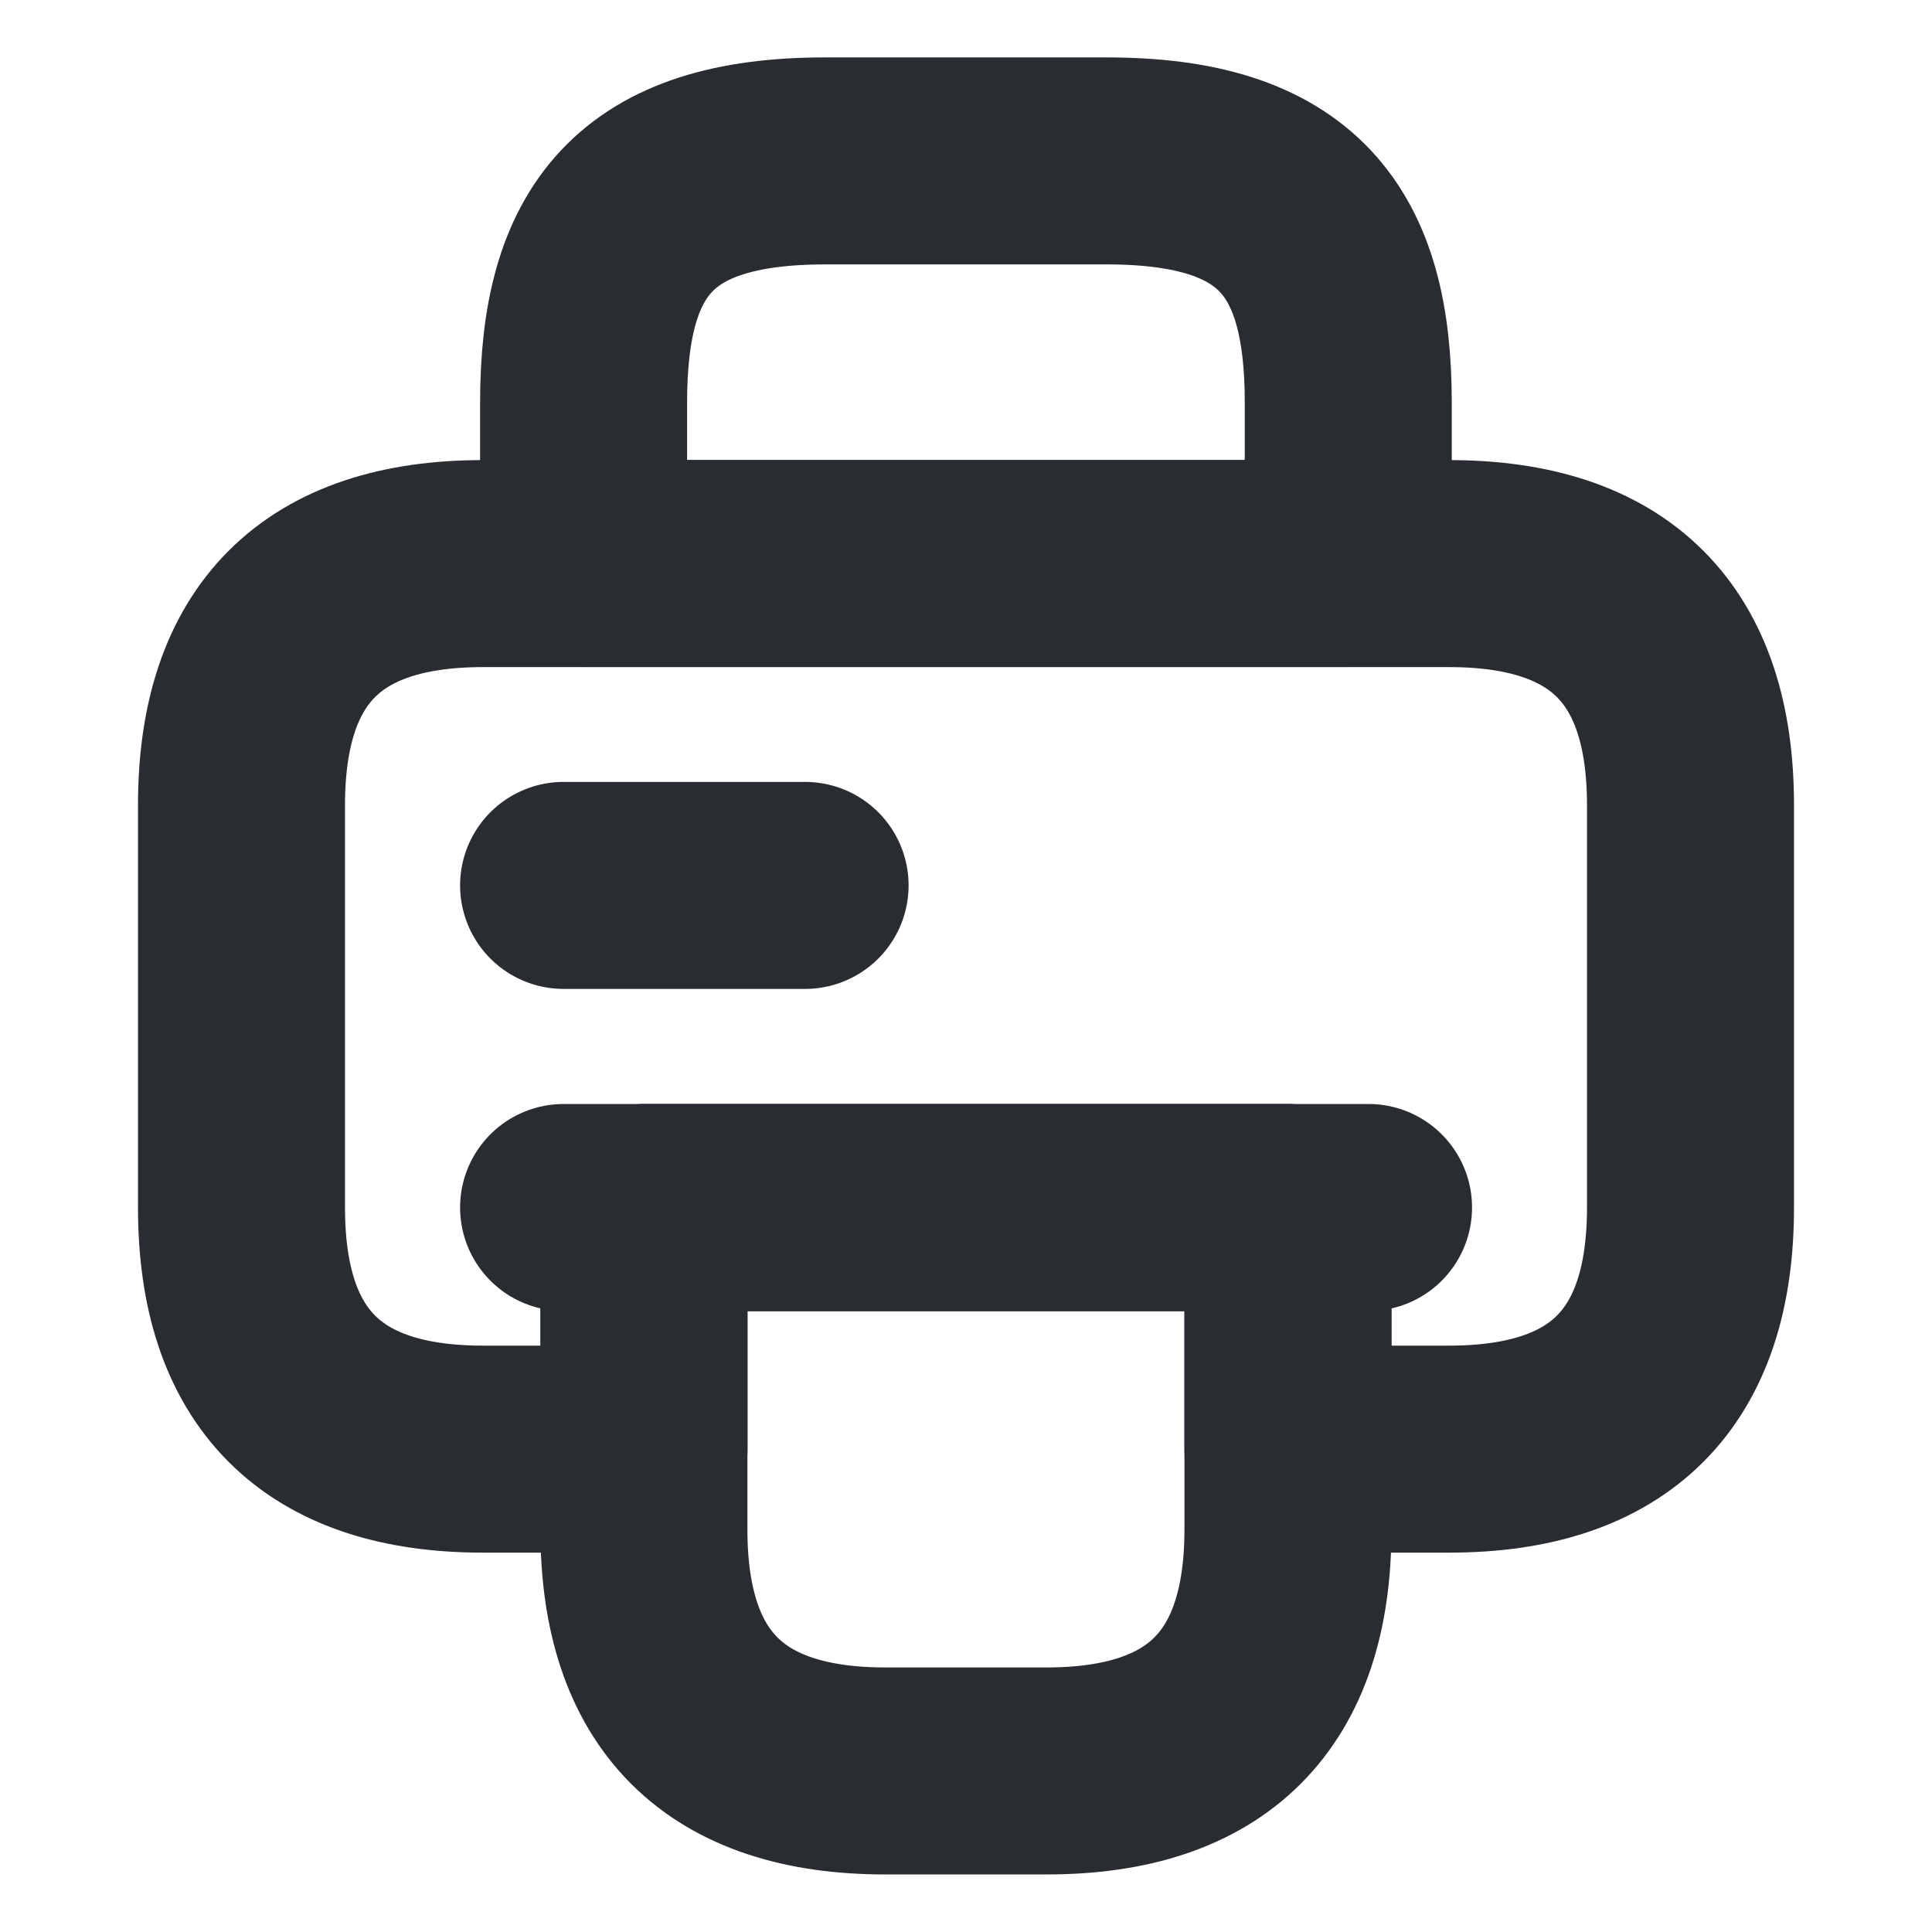 <svg width="14" height="14" viewBox="0 0 14 14" fill="none" xmlns="http://www.w3.org/2000/svg">
<path d="M4.229 4.083H9.77V2.916C9.77 1.749 9.333 1.166 8.02 1.166H5.979C4.666 1.166 4.229 1.749 4.229 2.916V4.083Z" stroke="#292D32" stroke-width="1.5" stroke-miterlimit="10" stroke-linecap="round" stroke-linejoin="round"/>
<path d="M9.333 8.75V11.083C9.333 12.25 8.749 12.833 7.583 12.833H6.416C5.249 12.833 4.666 12.25 4.666 11.083V8.75H9.333Z" stroke="#292D32" stroke-width="1.5" stroke-miterlimit="10" stroke-linecap="round" stroke-linejoin="round"/>
<path d="M12.25 5.834V8.751C12.25 9.917 11.667 10.501 10.5 10.501H9.333V8.751H4.667V10.501H3.5C2.333 10.501 1.75 9.917 1.75 8.751V5.834C1.75 4.667 2.333 4.084 3.5 4.084H10.5C11.667 4.084 12.25 4.667 12.25 5.834Z" stroke="#292D32" stroke-width="1.5" stroke-miterlimit="10" stroke-linecap="round" stroke-linejoin="round"/>
<path d="M9.917 8.75H9.211H4.084" stroke="#292D32" stroke-width="1.5" stroke-miterlimit="10" stroke-linecap="round" stroke-linejoin="round"/>
<path d="M4.084 6.416H5.834" stroke="#292D32" stroke-width="1.5" stroke-miterlimit="10" stroke-linecap="round" stroke-linejoin="round"/>
</svg>
